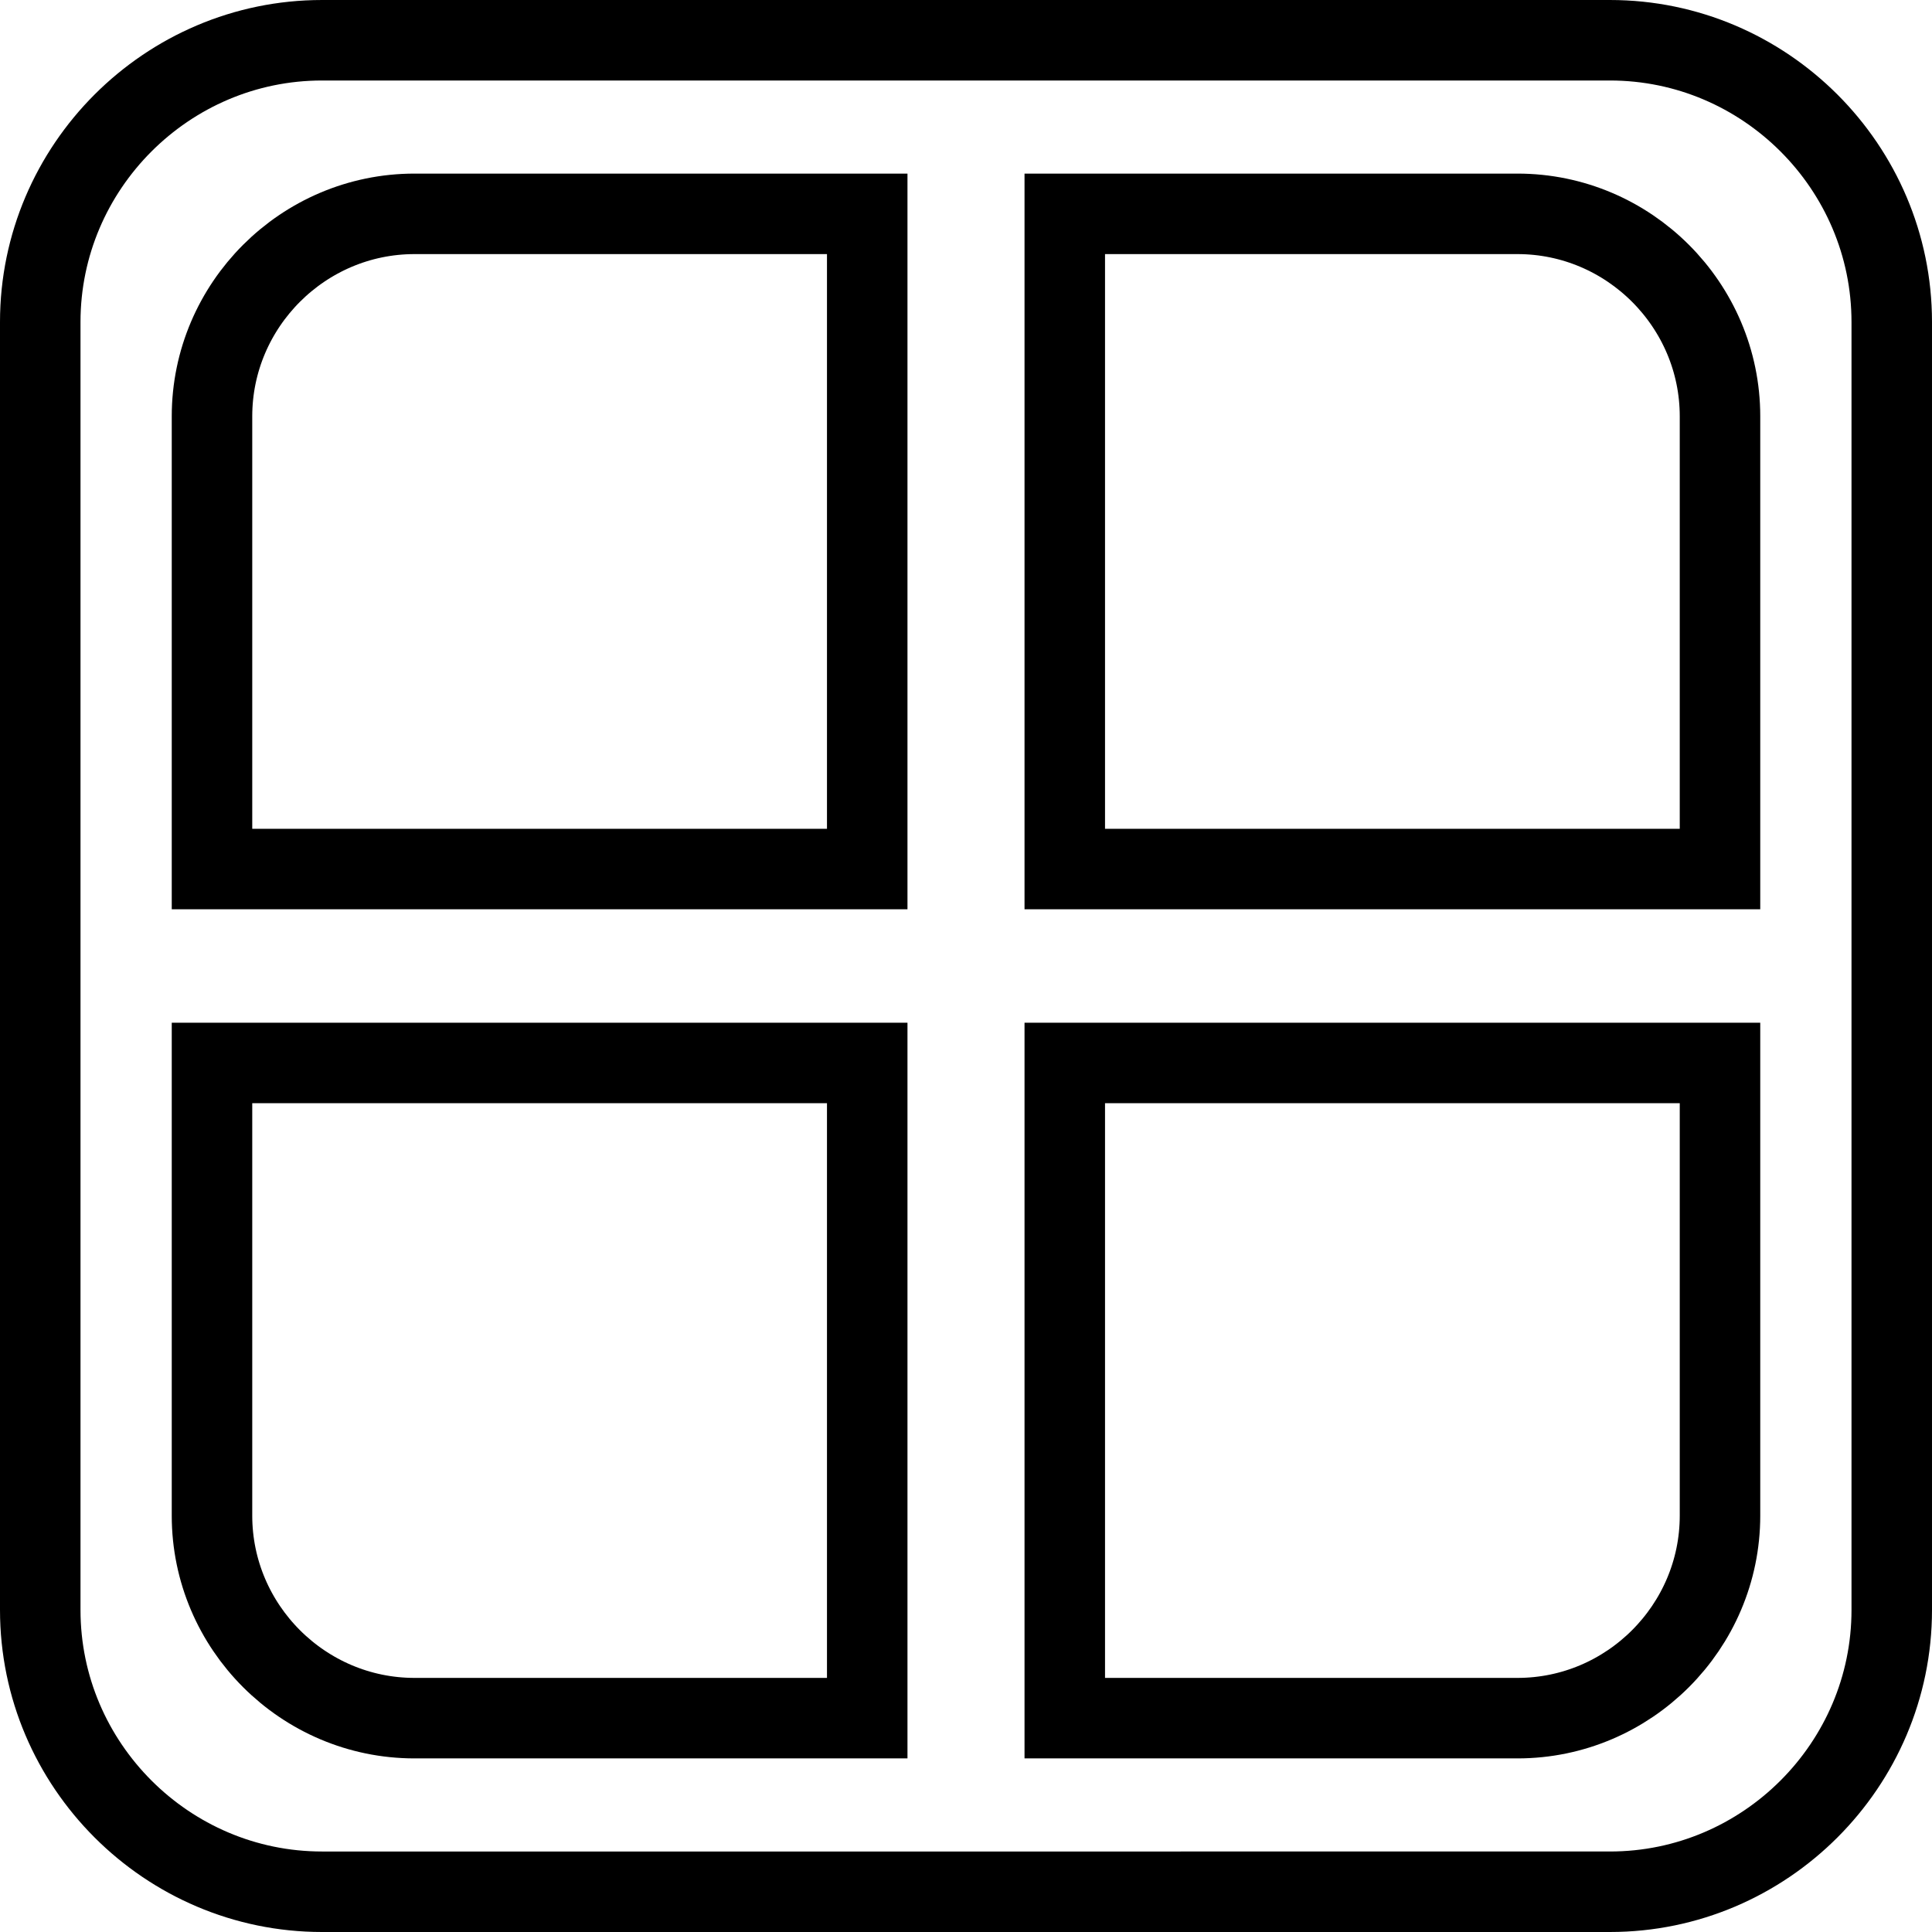 <?xml version="1.0" encoding="utf-8"?>
<!-- Generator: Adobe Illustrator 16.0.0, SVG Export Plug-In . SVG Version: 6.00 Build 0)  -->
<!DOCTYPE svg PUBLIC "-//W3C//DTD SVG 1.1//EN" "http://www.w3.org/Graphics/SVG/1.1/DTD/svg11.dtd">
<svg version="1.1" id="Layer_1" xmlns="http://www.w3.org/2000/svg" xmlns:xlink="http://www.w3.org/1999/xlink" x="0px" y="0px"
	 width="48px" height="48px" viewBox="0 0 48 48" enable-background="new 0 0 48 48" xml:space="preserve">
<g>
	<g>
		<path fill="none" stroke="#000000" stroke-width="2" stroke-miterlimit="10" d="M47,40c0,3.85-3.15,7-7,7H8c-3.85,0-7-3.15-7-7V8
			c0-3.85,3.15-7,7-7h32c3.85,0,7,3.15,7,7V40z"/>
	</g>
	<g>
		<g>
			<path fill="none" stroke="#000000" stroke-width="2" stroke-miterlimit="10" d="M42.733,21.591V10.344
				c0-2.767-2.265-5.031-5.031-5.031H26.454v16.278H42.733z"/>
			<path fill="none" stroke="#000000" stroke-width="2" stroke-miterlimit="10" d="M26.454,26.409v16.278h11.248
				c2.767,0,5.031-2.265,5.031-5.031V26.409H26.454z"/>
		</g>
		<g>
			<path fill="none" stroke="#000000" stroke-width="2" stroke-miterlimit="10" d="M5.267,21.591V10.344
				c0-2.767,2.265-5.031,5.031-5.031h11.248v16.278H5.267z"/>
			<path fill="none" stroke="#000000" stroke-width="2" stroke-miterlimit="10" d="M21.546,26.409v16.278H10.298
				c-2.767,0-5.031-2.265-5.031-5.031V26.409H21.546z"/>
		</g>
	</g>
</g>
</svg>
